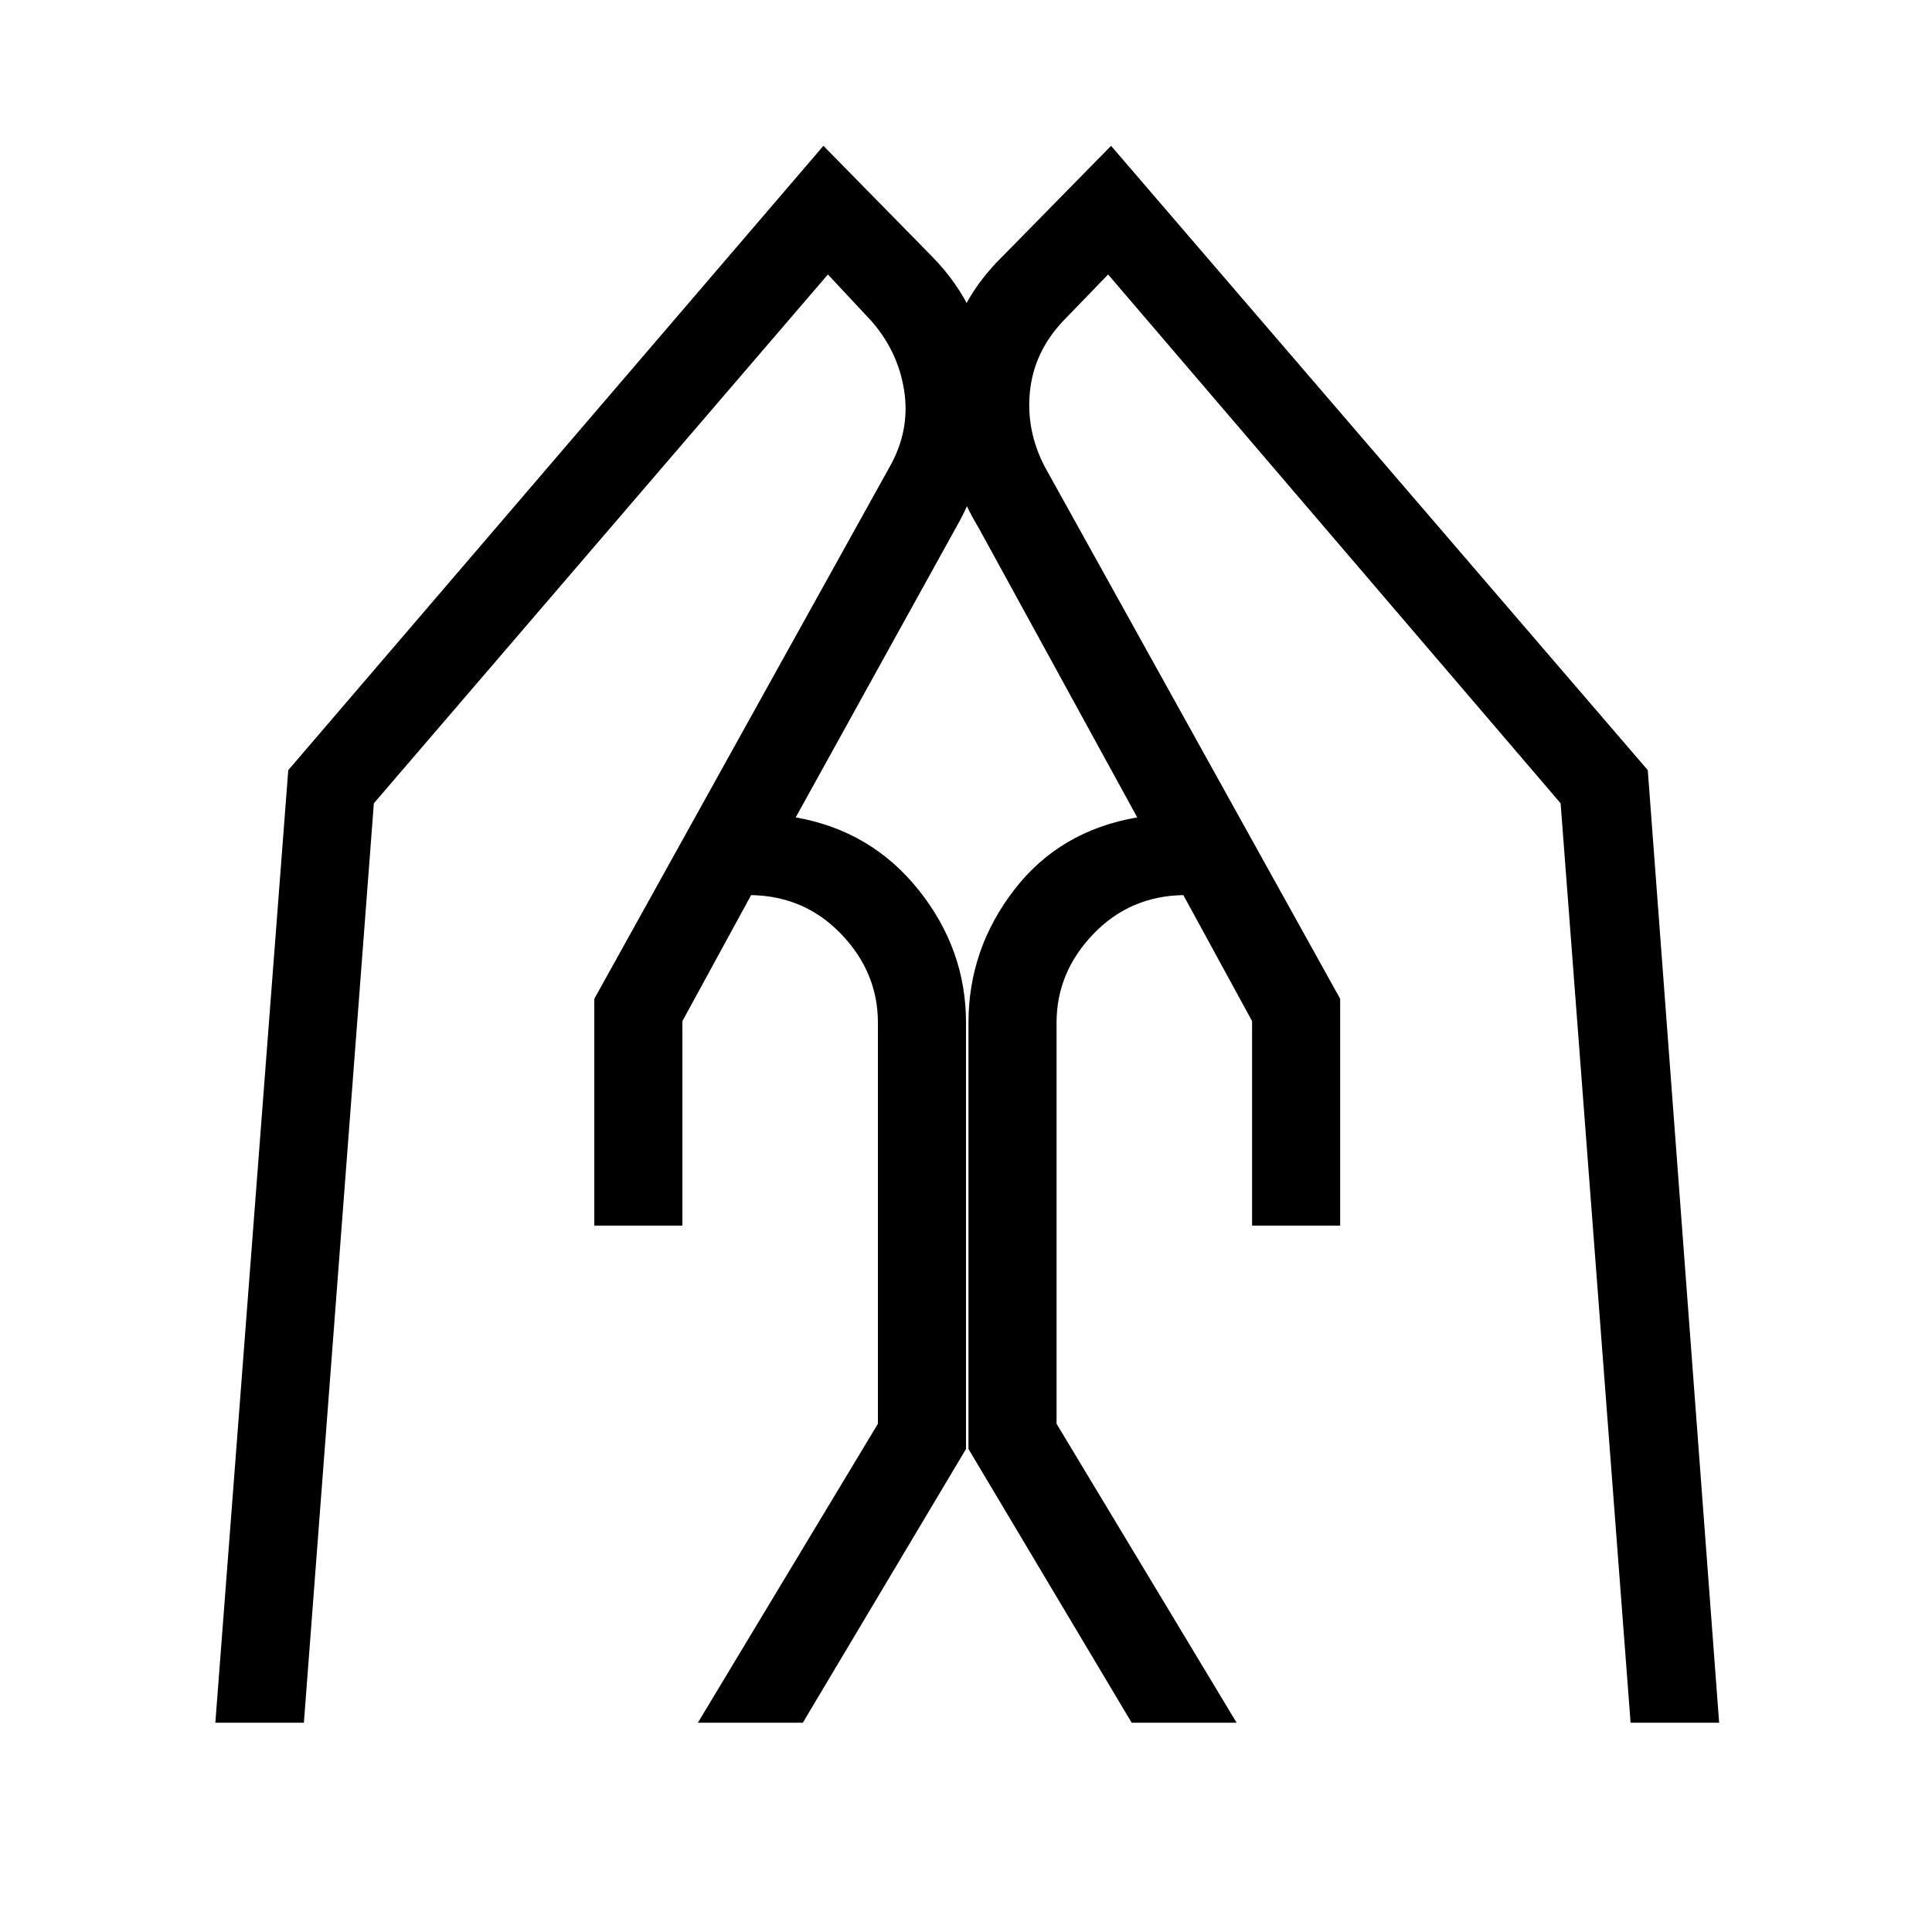 <svg xmlns="http://www.w3.org/2000/svg" height="48" viewBox="0 -960 960 960" width="48"><path d="M622.154-351v-101.615L588-515.231q-26.692.462-44.846 19.462-18.154 19-18.154 43.923v199.308L614.462-104h-52.154l-81.077-136v-211.846q0-36.462 22.654-65.923 22.653-29.462 61.192-36.077l-78.615-143.539q-19.924-32.846-17.847-70.807 2.077-37.962 30.231-65.116l53.231-54.231 266.692 310.231L854.231-104h-44l-34.769-456.846-224.847-262.769-22.538 23.307Q513.769-785 511.769-765.423q-2 19.577 7.539 37.654l146.615 264.077V-351h-43.769Zm-326.847 0v-112.692l146.616-264.077q10.308-18.077 7.423-37.654t-16.192-34.885l-21.769-23.307-225.616 262.769L151-104h-44l36.231-473.308 265.923-310.231 53.231 54.231q27.153 27.154 29.23 65.116 2.077 37.961-16.846 70.807l-79.384 143.539q37.538 6.615 61.077 36.077Q480-488.308 480-451.846V-240l-81.077 136h-52.154l89.462-148.538v-199.308q0-24.923-18.154-43.923-18.154-19-44.846-19.462l-34.154 62.616V-351h-43.77Z"/></svg>
